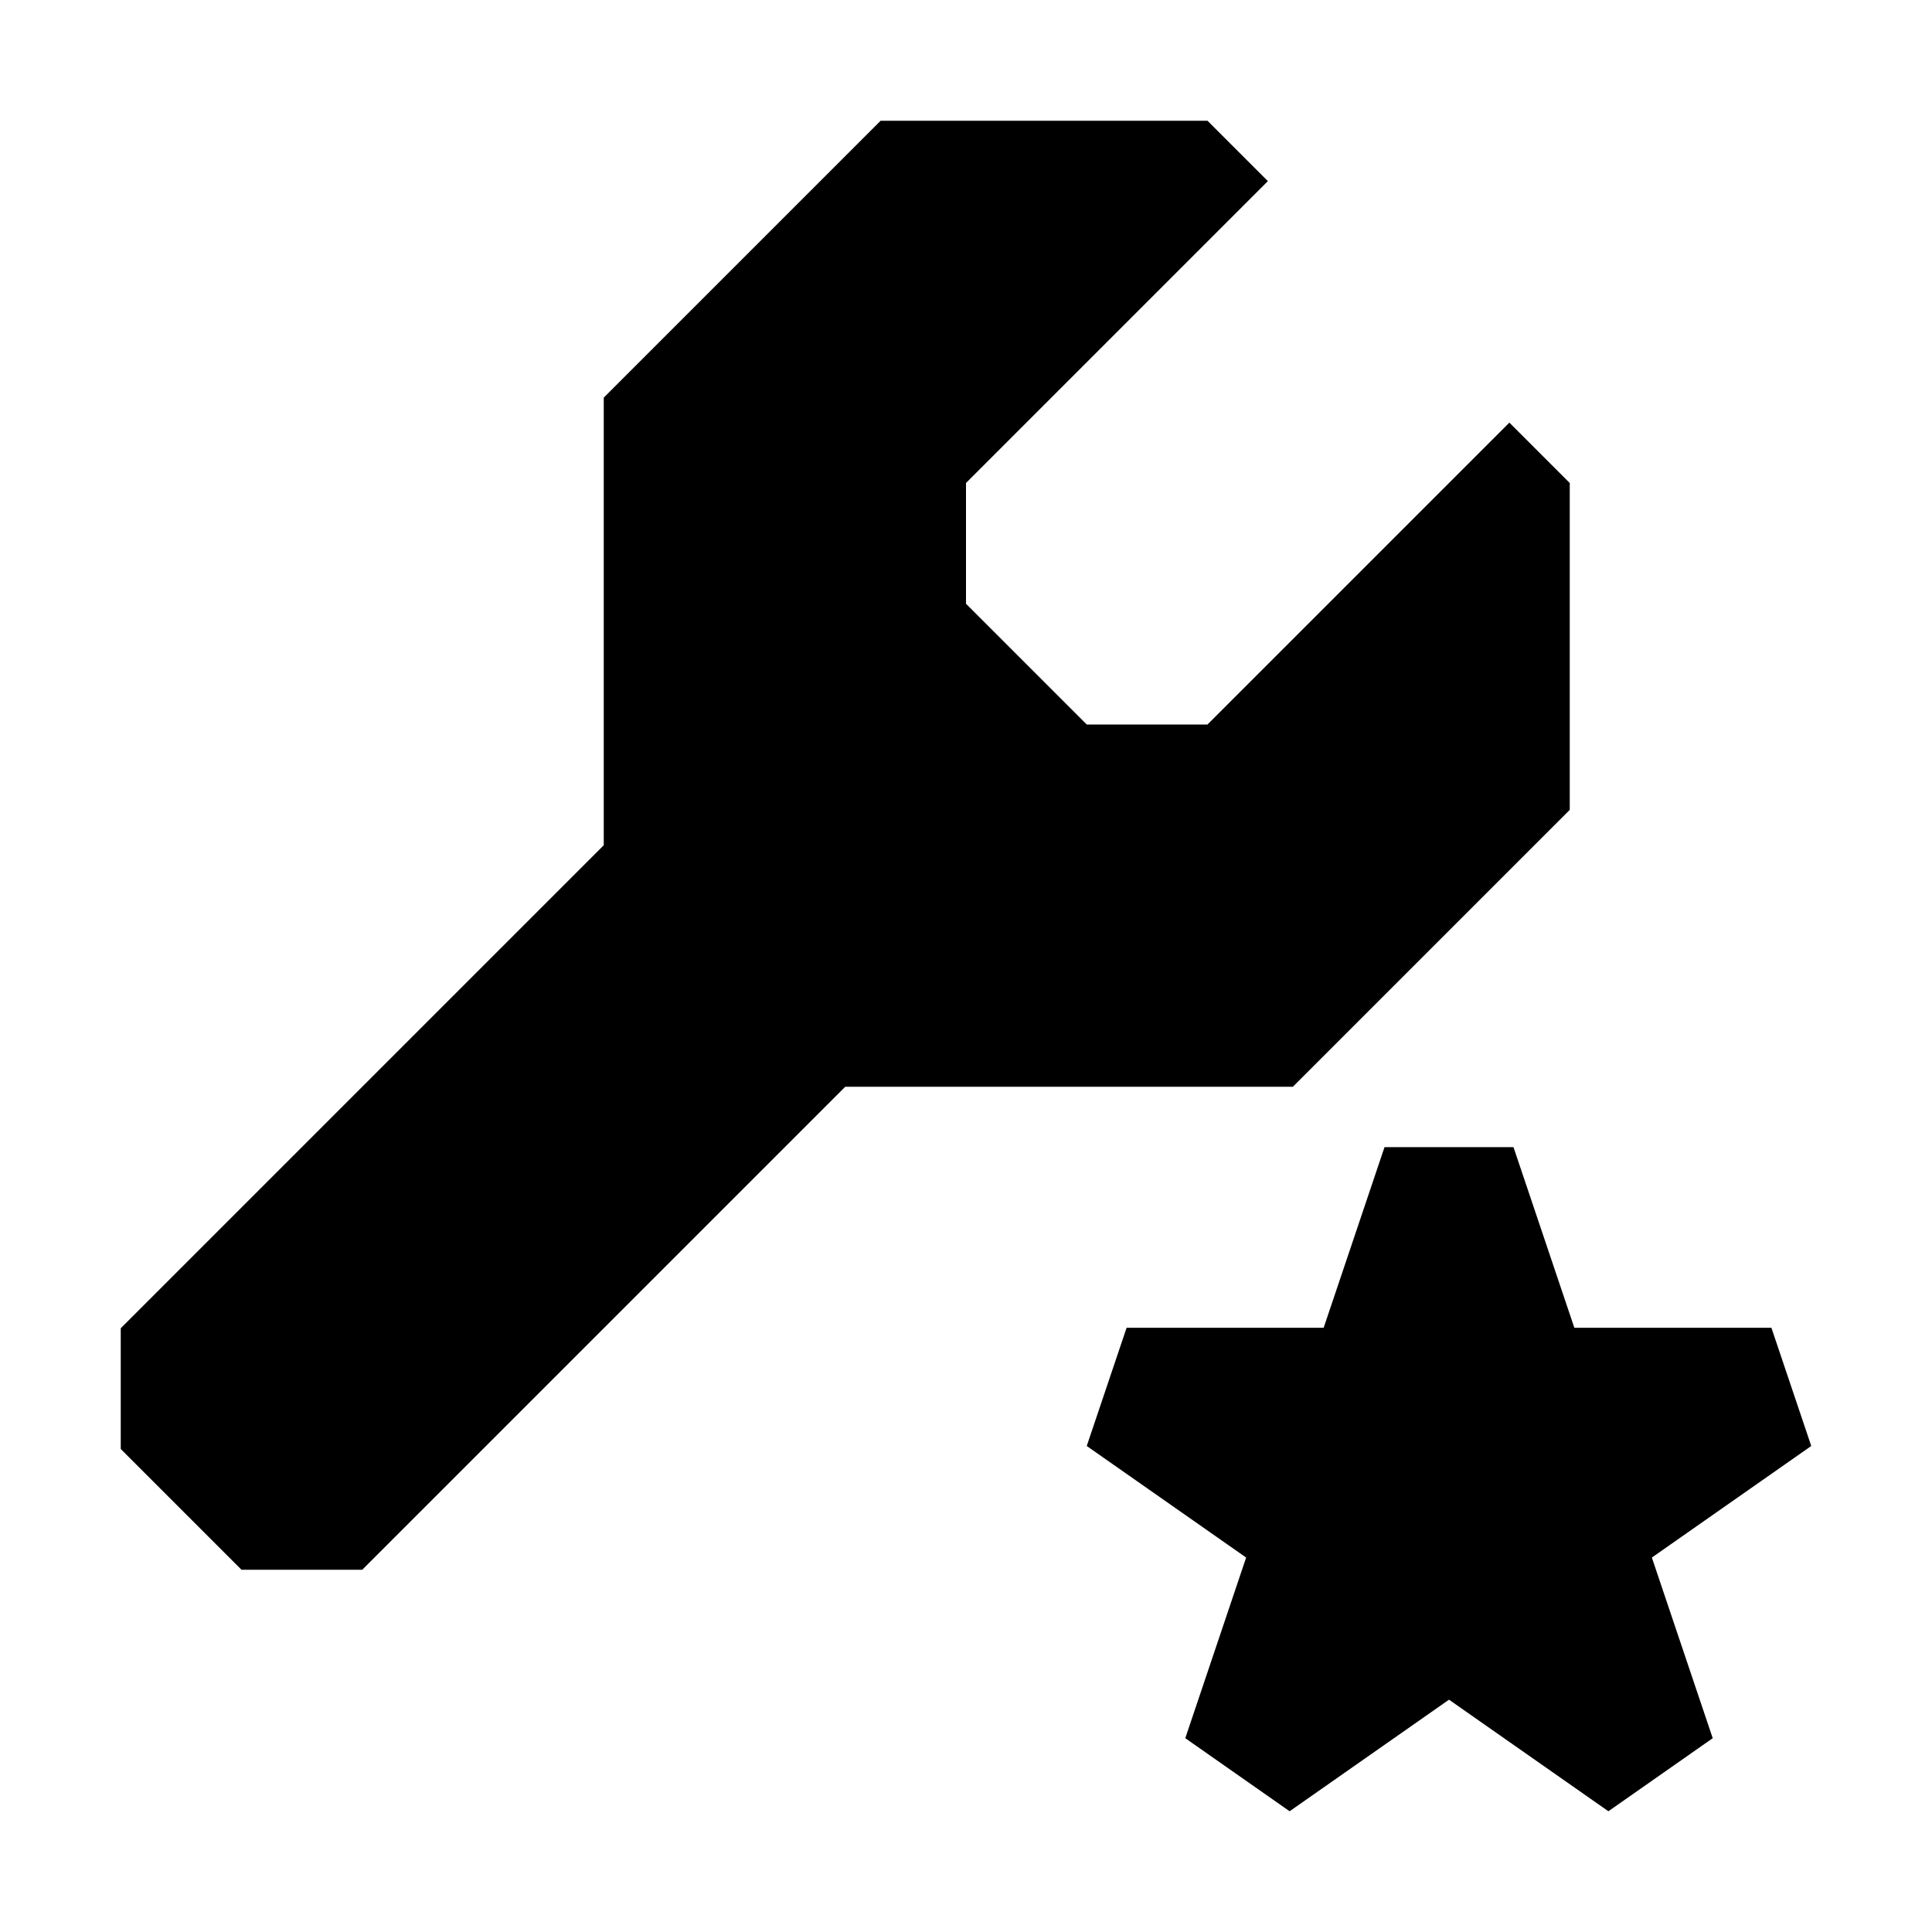 <?xml version="1.0" encoding="UTF-8" standalone="no"?><!DOCTYPE svg PUBLIC "-//W3C//DTD SVG 1.1//EN" "http://www.w3.org/Graphics/SVG/1.1/DTD/svg11.dtd"><svg width="100%" height="100%" viewBox="0 0 16 16" version="1.1" xmlns="http://www.w3.org/2000/svg" xmlns:xlink="http://www.w3.org/1999/xlink" xml:space="preserve" xmlns:serif="http://www.serif.com/" style="fill-rule:evenodd;clip-rule:evenodd;stroke-linejoin:round;stroke-miterlimit:2;"><rect id="ProtectedStaticProperty" x="0" y="-0" width="16" height="16" style="fill:none;"/><path d="M12.5,3.5l0.5,0.5l0,2.707l-2.293,2.293l-3.707,-0l-4,4l-1,-0l-1,-1l0,-1l4,-4l0,-3.707l2.293,-2.293l2.707,-0l0.5,0.5l-2.5,2.5l0,1l1,1l1,-0l2.5,-2.5Z"/><path d="M12.534,9.5l0.504,1.496l1.632,-0l0.33,0.979l-1.32,0.924l0.504,1.496l-0.864,0.605l-1.32,-0.924l-1.32,0.924l-0.864,-0.605l0.504,-1.496l-1.32,-0.924l0.33,-0.979l1.632,-0l0.504,-1.496l1.068,0Z"/></svg>